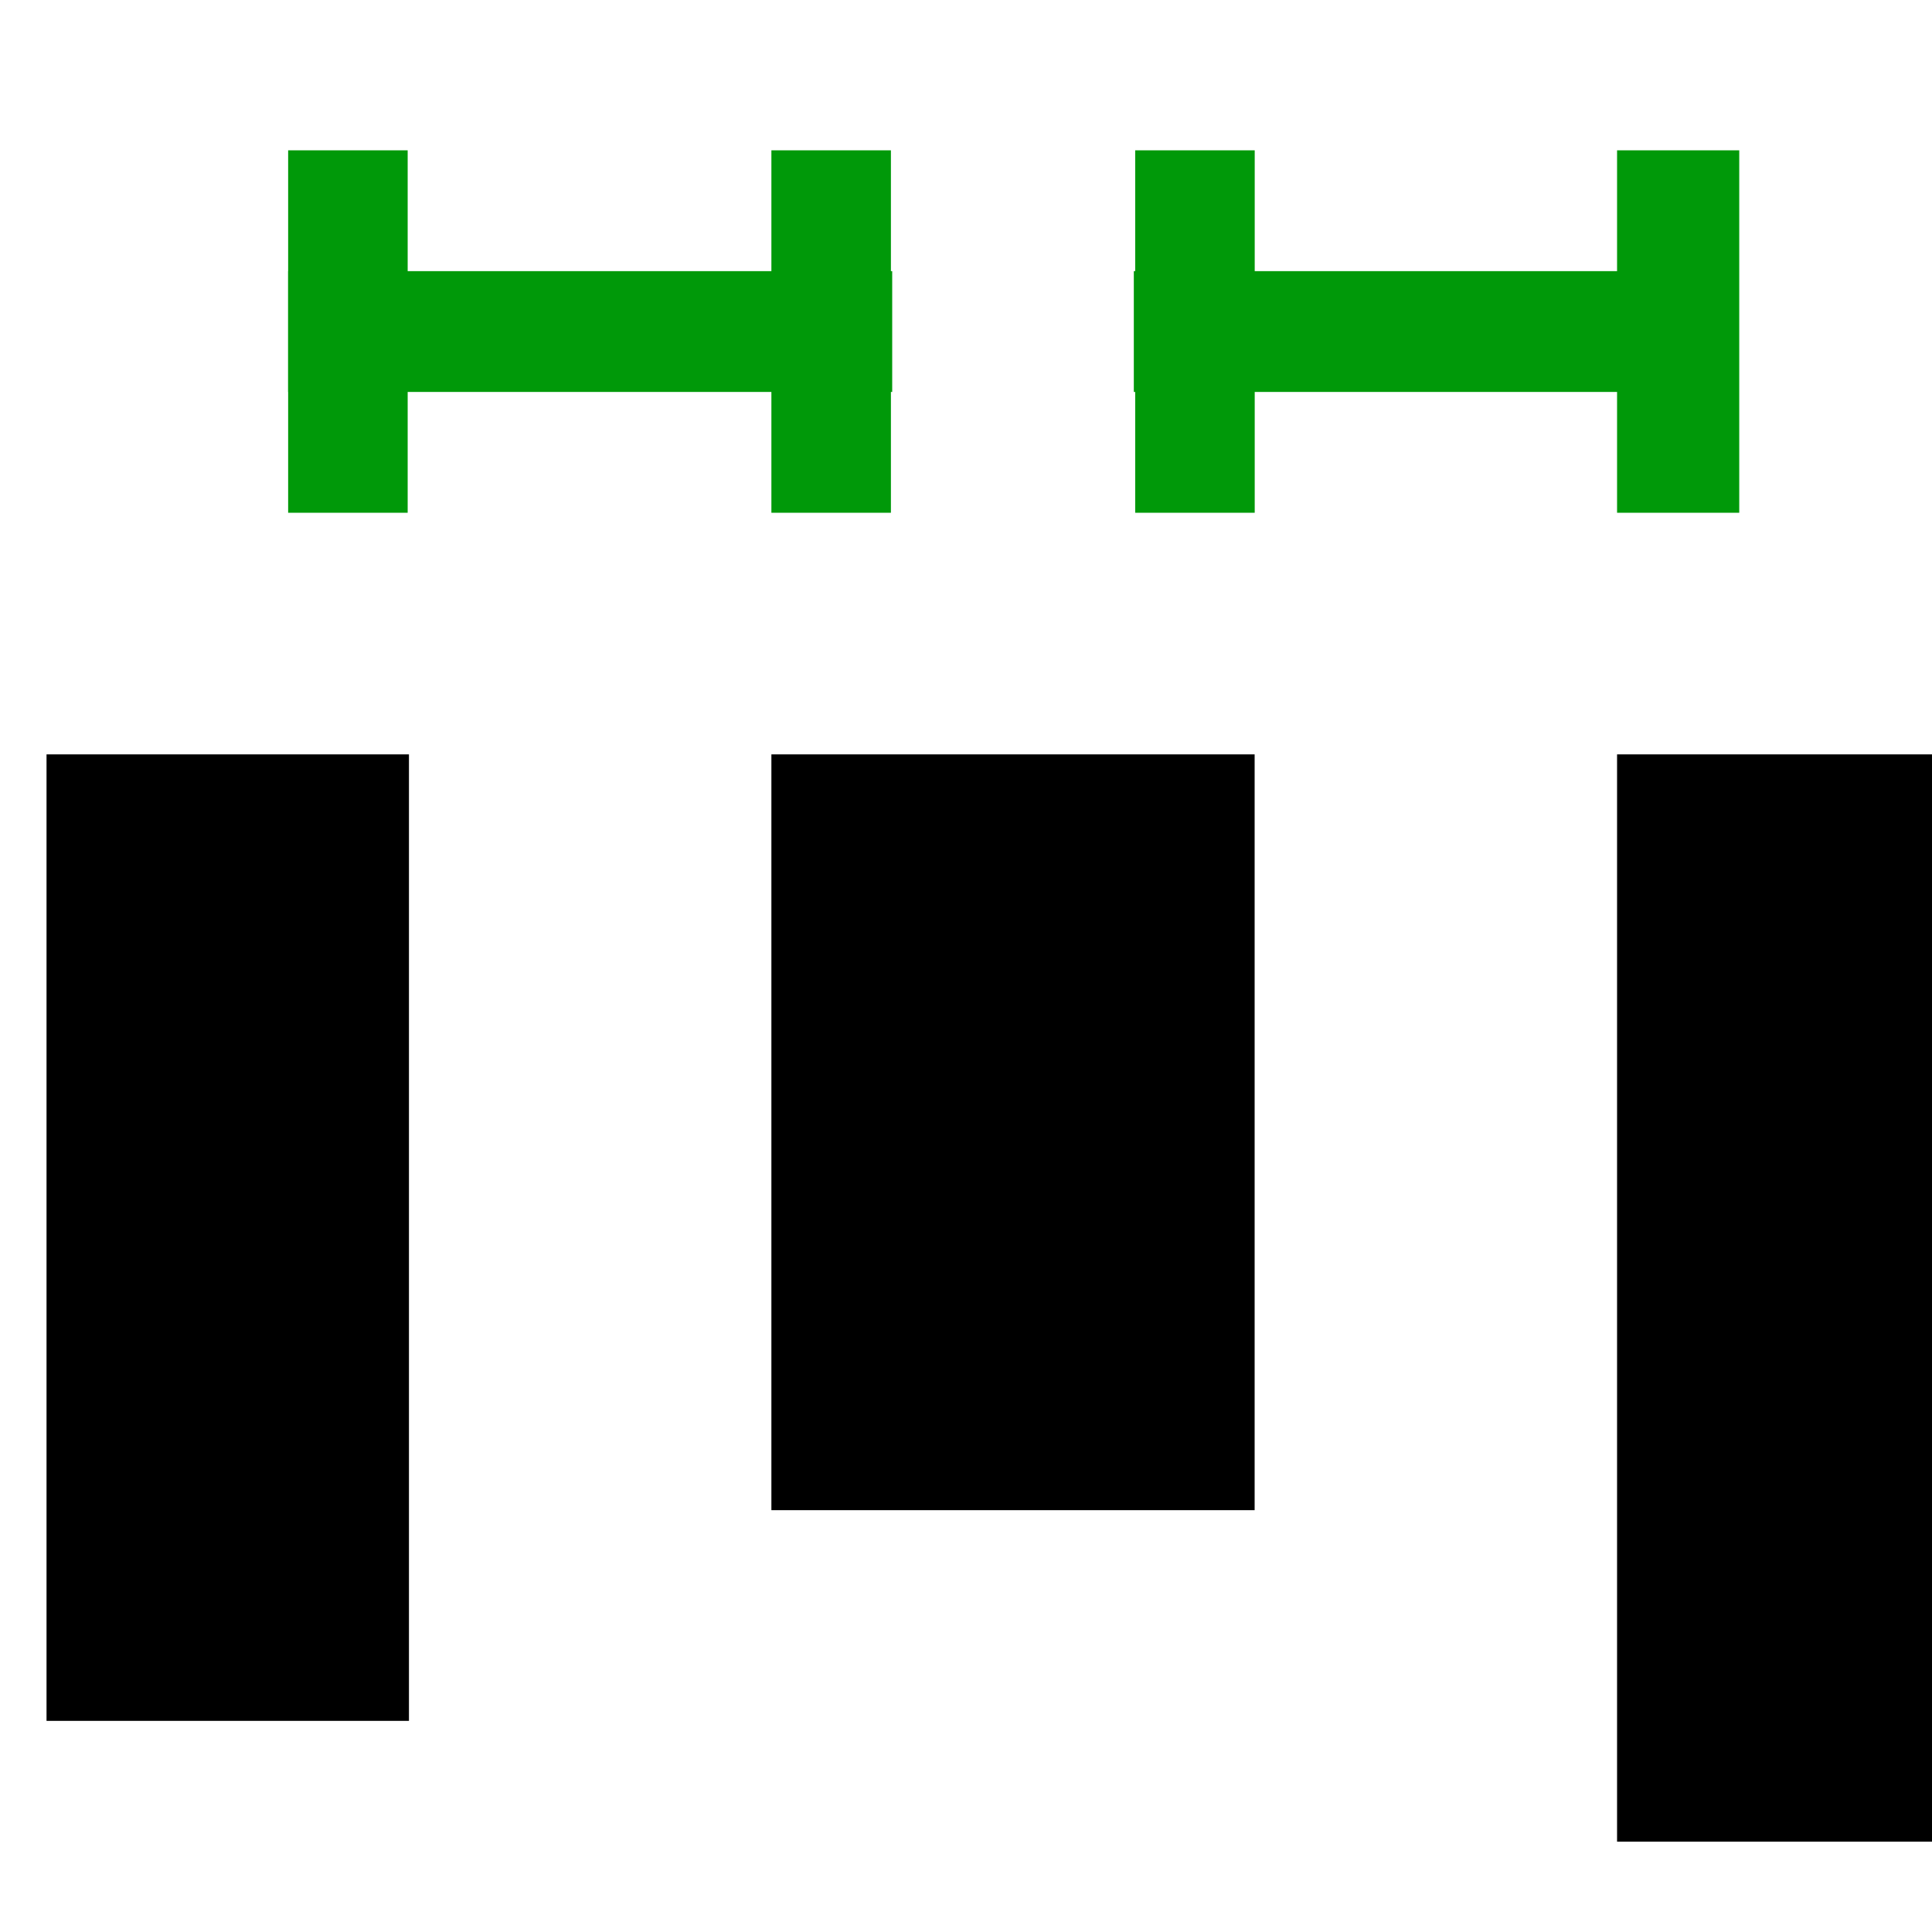 <?xml version="1.0" encoding="UTF-8" standalone="no"?>
<svg
   inkscape:version="1.1.1 (3bf5ae0d25, 2021-09-20)"
   sodipodi:docname="distribute-horizontal-gaps-symbolic.svg"
   viewBox="0 0 16 16"
   height="16"
   width="16"
   id="svg1"
   version="1.1"
   xmlns:inkscape="http://www.inkscape.org/namespaces/inkscape"
   xmlns:sodipodi="http://sodipodi.sourceforge.net/DTD/sodipodi-0.dtd"
   xmlns="http://www.w3.org/2000/svg"
   xmlns:svg="http://www.w3.org/2000/svg"
   xmlns:rdf="http://www.w3.org/1999/02/22-rdf-syntax-ns#"
   xmlns:cc="http://creativecommons.org/ns#"
   xmlns:dc="http://purl.org/dc/elements/1.1/">
  <style
     id="s0">.success { fill: #009909; }
.warning { fill: #FF1990; }
.error { fill: #00AAFF; }
</style>
  <style
     id="s2"> 
     @import '../../highlights.css'; 
  </style>
  <defs
     id="defs2600" />
  <sodipodi:namedview
     inkscape:snap-global="true"
     inkscape:document-rotation="0"
     inkscape:current-layer="distribute-horizontal-gaps"
     inkscape:window-maximized="1"
     inkscape:window-y="-8"
     inkscape:window-x="54"
     inkscape:window-height="1177"
     inkscape:window-width="1858"
     inkscape:cy="4.5472871"
     inkscape:cx="3.1376281"
     inkscape:zoom="21.991134"
     showgrid="true"
     id="namedview"
     guidetolerance="10"
     gridtolerance="10"
     objecttolerance="10"
     pagecolor="#ffffff"
     bordercolor="#666666"
     borderopacity="1.0"
     inkscape:pageshadow="2"
     inkscape:pageopacity="0.0"
     inkscape:pagecheckerboard="0">
    <inkscape:grid
       id="grid"
       type="xygrid" />
  </sodipodi:namedview>
  <g
     id="distribute-horizontal-gaps"
     inkscape:label="00282"
     transform="matrix(0.667,0,0,0.667,-772.667,-472.233)">
    <path
       inkscape:connector-curvature="0"
       id="rect18780-3"
       d="m 1158.999,729.362 v -12 h 4.5 v 12 z"
       style="display:inline;stroke-width:1.5" />
    <path
       inkscape:connector-curvature="0"
       id="rect18782-0"
       d="m 1167.999,717.362 h 6 v 9.384 h -6 z"
       style="display:inline;stroke-width:1.5" />
    <path
       inkscape:connector-curvature="0"
       style="display:inline;fill-opacity:1;stroke-width:1.5"
       d="m 1178.499,709.862 v 0.173 4.154 0.173 h 1.517 v -0.173 -4.154 -0.173 z"
       id="path892"
       class="success" />
    <path
       inkscape:connector-curvature="0"
       style="display:inline;fill-opacity:1;stroke-width:1.5"
       d="m 1172.516,709.862 v 0.173 4.154 0.173 h 1.484 v -0.173 -4.154 -0.173 z"
       id="path894"
       class="success" />
    <path
       inkscape:connector-curvature="0"
       style="display:inline;fill-opacity:1;stroke-width:1.5"
       d="m 1167.999,709.862 v 0.173 4.154 0.173 h 1.484 v -0.173 -4.154 -0.173 z"
       id="path1179"
       class="success" />
    <path
       inkscape:connector-curvature="0"
       style="display:inline;fill-opacity:1;stroke-width:1.5"
       d="m 1161.999,709.862 v 0.173 4.154 0.173 h 1.484 v -0.173 -4.154 -0.173 z"
       id="path894-8"
       class="success" />
    <rect
       y="711.362"
       x="1161.999"
       height="1.5"
       width="7.5"
       id="rect1177"
       style="display:inline;opacity:1;fill-opacity:1;stroke-width:1.5"
       class="success" />
    <rect
       y="711.362"
       x="1172.499"
       height="1.5"
       width="7.5"
       id="rect912"
       style="display:inline;opacity:1;fill-opacity:1;stroke-width:1.5"
       class="success" />
    <rect
       style="display:inline;stroke-width:1.5"
       y="717.362"
       x="1178.499"
       height="13.5"
       width="4.5"
       id="rect968-5" />
  </g>
</svg>
